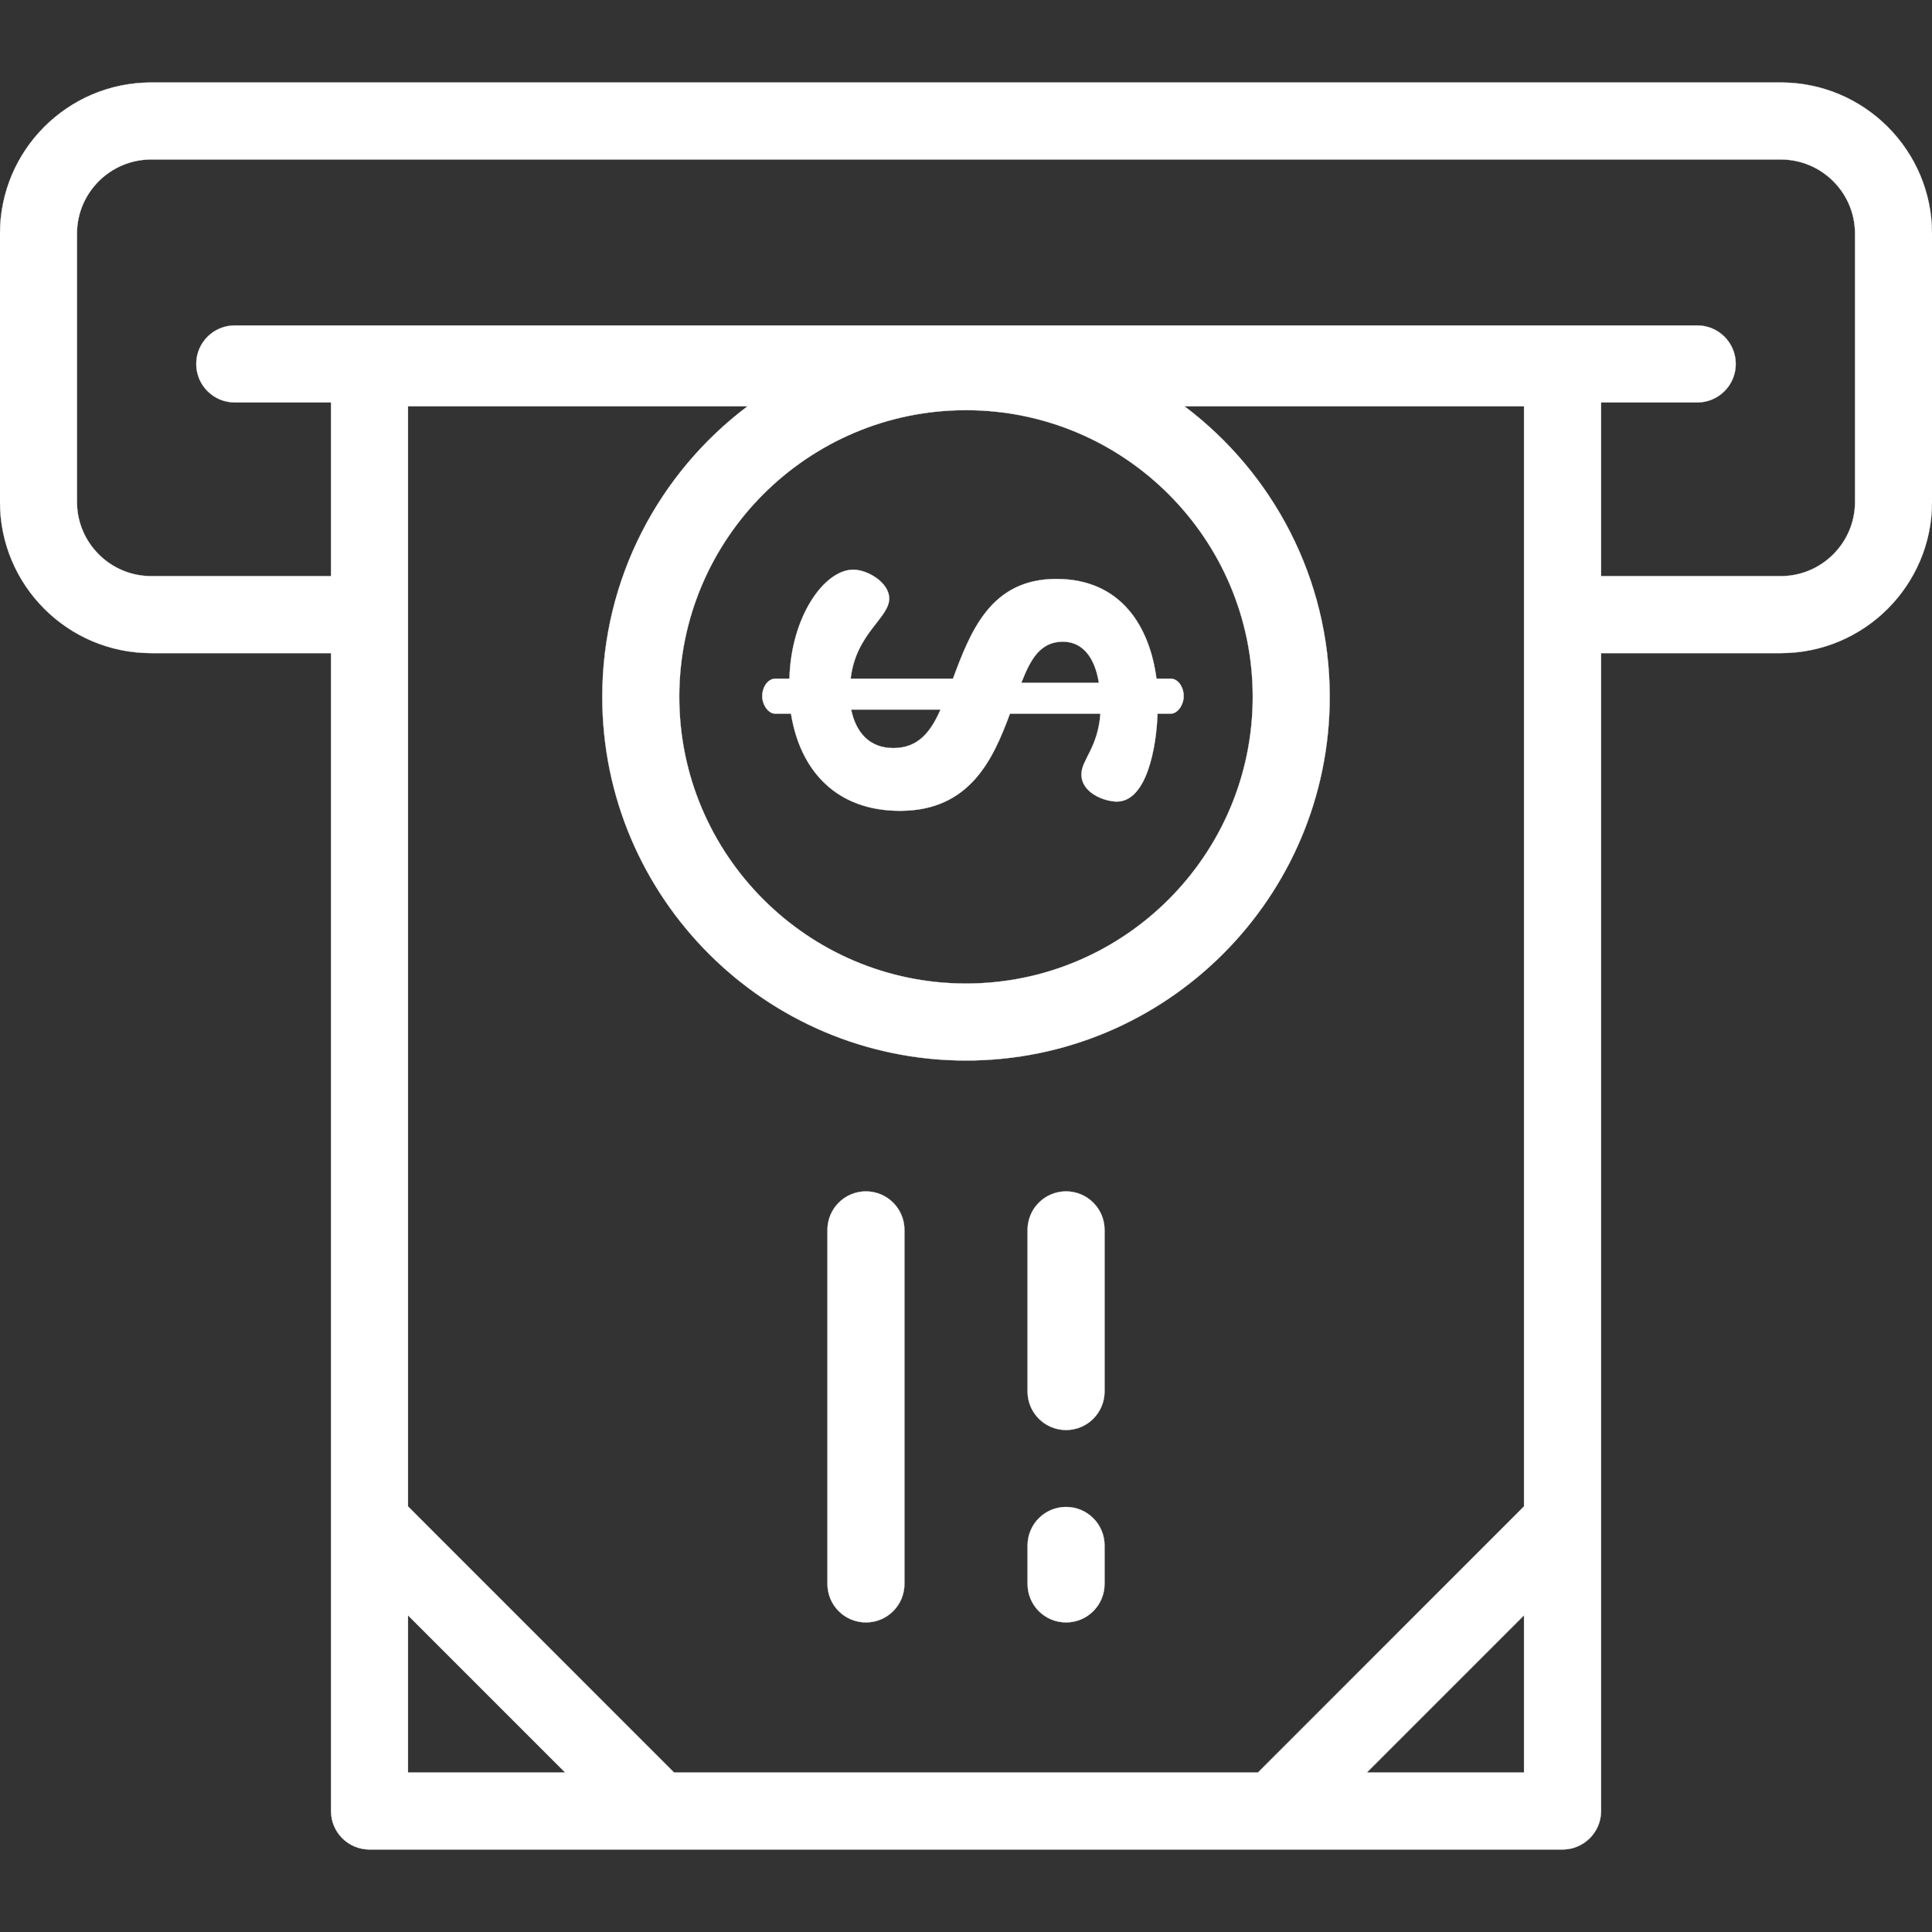 <svg width="24" height="24" viewBox="0 0 24 24" fill="none" xmlns="http://www.w3.org/2000/svg">
<rect x="0" y="0" width="24" height="24" fill="#333333" stroke="none"/>
<g clip-path="url(#clip0_1300_6433)">
<path d="M22.122 1.025H1.878C0.842 1.025 0 1.867 0 2.903V6.235C0 7.271 0.842 8.113 1.878 8.113H4.112V22.497C4.112 22.761 4.326 22.975 4.59 22.975H19.41C19.674 22.975 19.889 22.761 19.889 22.497V8.113H22.122C23.157 8.113 24 7.271 24 6.235V2.903C24 1.867 23.157 1.025 22.122 1.025ZM5.068 22.019V20.066L7.021 22.019H5.068ZM18.932 22.019H16.979L18.932 20.066V22.019ZM18.932 18.713L15.627 22.019H8.373L5.068 18.713V5.047H9.286C8.191 5.872 7.482 7.183 7.482 8.656C7.482 11.148 9.509 13.174 12 13.174C14.491 13.174 16.518 11.148 16.518 8.656C16.518 7.183 15.809 5.872 14.714 5.047H18.932V18.713H18.932ZM12 5.095C13.964 5.095 15.562 6.693 15.562 8.656C15.562 10.62 13.964 12.218 12 12.218C10.036 12.218 8.438 10.62 8.438 8.656C8.438 6.692 10.036 5.095 12 5.095ZM22.122 7.157H19.889V4.999H21.084C21.348 4.999 21.562 4.785 21.562 4.521C21.562 4.257 21.348 4.043 21.084 4.043H2.916C2.652 4.043 2.438 4.257 2.438 4.521C2.438 4.785 2.652 4.999 2.916 4.999H4.112V7.157H1.878C1.37 7.157 0.956 6.743 0.956 6.235V2.903C0.956 2.394 1.37 1.981 1.878 1.981H22.122C22.63 1.981 23.044 2.394 23.044 2.903V6.235C23.044 6.743 22.63 7.157 22.122 7.157Z" fill="white" stroke="white" stroke-width="0.003"/>
<path d="M14.545 8.431H14.366C14.283 7.793 13.932 7.192 13.121 7.192C12.304 7.192 12.055 7.85 11.838 8.431H10.567C10.631 7.869 11.046 7.678 11.046 7.435C11.046 7.237 10.778 7.077 10.599 7.077C10.241 7.077 9.826 7.658 9.807 8.431H9.629C9.546 8.431 9.469 8.527 9.469 8.648C9.469 8.757 9.545 8.865 9.628 8.865H9.826C9.941 9.58 10.395 10.072 11.18 10.072C12.048 10.072 12.336 9.433 12.546 8.865H13.67C13.638 9.293 13.434 9.44 13.434 9.619C13.434 9.855 13.727 9.957 13.874 9.957C14.245 9.957 14.366 9.28 14.379 8.865H14.545C14.628 8.865 14.704 8.757 14.704 8.648C14.704 8.527 14.628 8.431 14.545 8.431ZM11.097 9.293C10.797 9.293 10.631 9.095 10.573 8.814H11.684C11.563 9.089 11.41 9.293 11.097 9.293ZM12.687 8.482C12.802 8.188 12.923 7.971 13.204 7.971C13.446 7.971 13.6 8.163 13.651 8.482H12.687Z" fill="white" stroke="white" stroke-width="0.003"/>
<path d="M13.243 18.72C12.979 18.72 12.765 18.934 12.765 19.198V19.676C12.765 19.941 12.979 20.154 13.243 20.154C13.507 20.154 13.721 19.941 13.721 19.676V19.198C13.721 18.934 13.507 18.72 13.243 18.72Z" fill="white" stroke="white" stroke-width="0.003"/>
<path d="M13.243 14.8C12.979 14.8 12.765 15.014 12.765 15.278V17.286C12.765 17.55 12.979 17.764 13.243 17.764C13.507 17.764 13.721 17.55 13.721 17.286V15.278C13.721 15.014 13.507 14.8 13.243 14.8Z" fill="white" stroke="white" stroke-width="0.003"/>
<path d="M10.757 14.8C10.493 14.8 10.279 15.014 10.279 15.278V19.676C10.279 19.941 10.493 20.154 10.757 20.154C11.021 20.154 11.235 19.941 11.235 19.676V15.278C11.235 15.014 11.021 14.8 10.757 14.8Z" fill="white" stroke="white" stroke-width="0.003"/>
</g>
<defs>
<clipPath id="clip0_1300_6433">
<rect width="24" height="24" fill="white"/>
</clipPath>
</defs>
</svg>
